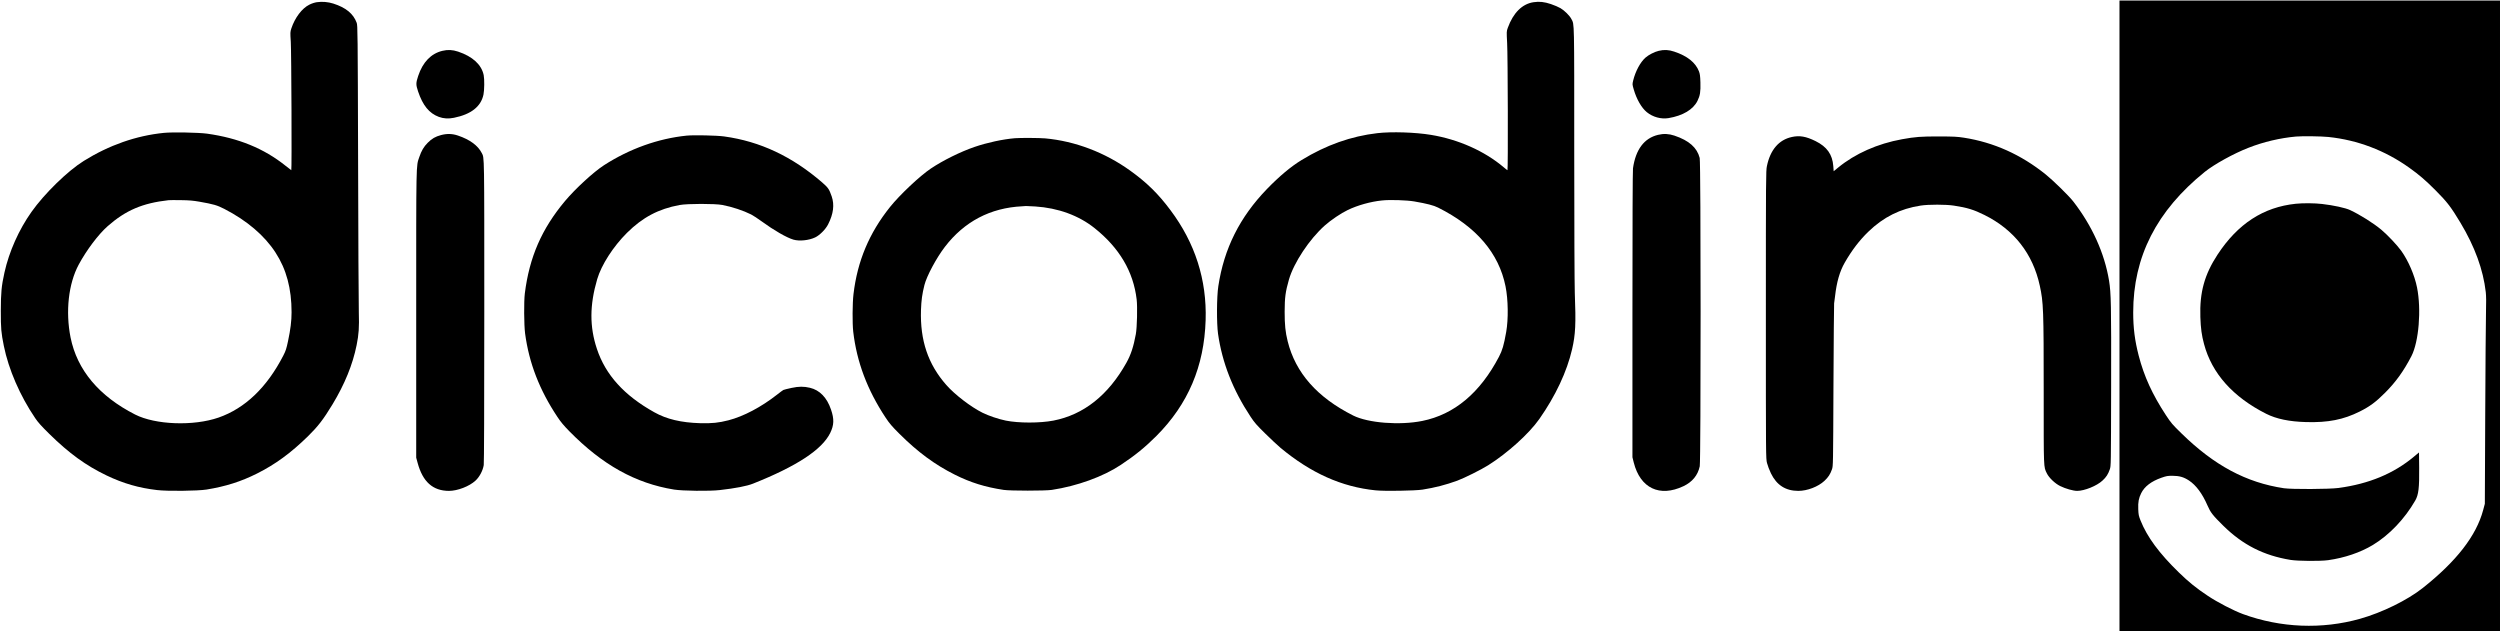 
<svg version="1.0" xmlns="http://www.w3.org/2000/svg"
 width="100%"  viewBox="0 0 4553 1150"
 preserveAspectRatio="xMidYMid meet">

<g transform="translate(0,1150) scale(0.1,-0.1)"
fill="#000000" stroke="none">
<path d="M38600 5745 l0 -5745 3465 0 3465 0 0 5745 0 5745 -3465 0 -3465 0 0
-5745z m3808 3260 c528 -55 1030 -246 1467 -558 184 -131 299 -230 485 -417
203 -203 280 -303 449 -585 263 -438 415 -856 462 -1265 8 -72 9 -185 4 -370
-4 -146 -10 -989 -14 -1875 l-7 -1610 -31 -116 c-125 -467 -487 -933 -1103
-1420 -277 -219 -736 -445 -1138 -558 -695 -196 -1445 -166 -2132 85 -172 63
-465 215 -640 332 -211 140 -349 252 -529 427 -357 347 -577 645 -697 945 -34
86 -38 106 -42 206 -5 133 8 200 54 293 61 122 183 215 367 280 92 32 112 36
202 36 126 -1 204 -23 299 -85 130 -85 245 -240 337 -452 57 -132 98 -184 291
-374 354 -348 735 -541 1223 -621 137 -22 539 -25 685 -5 299 42 588 140 815
277 299 181 580 475 772 810 60 104 75 232 71 597 l-3 278 -90 -75 c-370 -310
-820 -497 -1375 -572 -173 -23 -849 -26 -995 -5 -686 103 -1268 414 -1864 997
-171 167 -191 191 -286 335 -247 377 -397 705 -495 1083 -71 275 -100 503
-100 786 0 1016 425 1851 1304 2561 170 137 528 335 797 439 272 107 575 178
864 204 115 10 460 6 593 -8z"/>
<path d="M41810 7789 c-589 -61 -1056 -365 -1424 -926 -238 -364 -328 -688
-313 -1138 7 -205 24 -332 67 -491 142 -534 527 -965 1132 -1270 186 -94 423
-143 728 -151 401 -11 678 44 975 192 184 92 296 175 465 345 194 195 335 391
477 664 135 263 183 848 102 1251 -45 224 -157 483 -286 665 -77 107 -251 291
-363 385 -148 123 -387 273 -570 359 -85 40 -301 87 -509 111 -136 16 -345 18
-481 4z"/>
<path d="M5770 11460 c-39 -6 -93 -23 -136 -45 -134 -66 -263 -237 -328 -433
-21 -65 -21 -72 -10 -247 11 -173 20 -2335 9 -2335 -2 0 -50 37 -107 83 -393
314 -856 503 -1428 583 -158 21 -630 30 -786 14 -506 -51 -996 -223 -1459
-511 -292 -182 -715 -594 -952 -929 -229 -323 -408 -724 -492 -1105 -54 -245
-65 -363 -66 -695 0 -329 6 -395 55 -640 87 -429 294 -907 571 -1315 51 -76
113 -145 256 -286 362 -356 667 -577 1044 -758 305 -146 590 -228 920 -266
191 -23 738 -16 899 9 350 57 628 145 921 292 333 167 614 372 928 679 183
180 279 304 447 581 222 367 368 725 439 1079 40 199 48 319 40 598 -4 138
-10 1370 -13 2737 -7 2392 -8 2487 -26 2535 -61 166 -197 277 -426 350 -95 30
-199 39 -300 25z m-2140 -3633 c261 -46 323 -64 456 -132 410 -211 732 -485
932 -795 198 -304 292 -656 292 -1087 0 -158 -19 -312 -65 -528 -29 -137 -41
-174 -85 -260 -299 -581 -696 -961 -1180 -1130 -456 -158 -1149 -133 -1520 56
-656 334 -1056 811 -1175 1403 -94 473 -38 979 148 1326 143 265 357 550 528
701 330 290 635 420 1109 473 19 2 121 3 225 1 149 -2 221 -8 335 -28z"/>
<path d="M27930 11460 c-207 -30 -372 -194 -471 -469 -22 -63 -22 -65 -11
-275 13 -216 18 -2316 6 -2316 -3 0 -34 25 -70 55 -347 294 -825 507 -1324
589 -285 47 -715 61 -975 31 -478 -55 -935 -217 -1381 -490 -194 -118 -406
-296 -629 -526 -497 -514 -783 -1085 -887 -1772 -30 -194 -32 -675 -5 -867 75
-524 270 -1022 593 -1510 71 -107 108 -150 266 -305 100 -99 226 -216 278
-260 554 -461 1116 -713 1732 -775 161 -17 717 -8 854 13 228 36 422 86 634
163 131 49 433 199 563 281 352 221 744 575 932 843 295 421 502 862 596 1270
62 272 71 457 49 1030 -5 153 -10 1225 -10 2545 0 2466 3 2331 -51 2437 -31
62 -125 155 -199 199 -36 21 -114 55 -175 75 -118 40 -210 50 -315 34z m-2171
-3629 c225 -39 352 -71 432 -112 695 -348 1106 -828 1228 -1435 48 -239 53
-594 12 -829 -44 -246 -69 -332 -133 -455 -345 -657 -812 -1048 -1395 -1166
-411 -83 -986 -38 -1258 98 -655 329 -1051 777 -1194 1353 -42 169 -55 299
-55 540 1 259 15 362 78 583 89 308 373 736 653 985 111 99 296 224 418 282
180 87 418 153 623 174 145 16 450 6 591 -18z"/>
<path d="M8056 10574 c-206 -50 -356 -205 -440 -457 -43 -131 -43 -158 -2
-282 86 -256 202 -398 379 -464 85 -31 176 -37 275 -16 312 63 491 204 537
422 17 81 19 281 4 355 -40 191 -201 339 -466 428 -103 34 -187 38 -287 14z"/>
<path d="M30208 10574 c-77 -18 -183 -73 -240 -123 -95 -84 -184 -250 -225
-419 -16 -68 -16 -69 11 -162 51 -176 141 -334 238 -413 109 -89 260 -131 396
-108 261 44 449 156 527 315 47 96 58 163 53 336 -4 119 -9 155 -27 202 -62
159 -212 279 -450 358 -100 34 -186 38 -283 14z"/>
<path d="M8032 9040 c-102 -27 -167 -64 -242 -140 -72 -72 -115 -146 -154
-261 -59 -175 -56 -27 -56 -2869 l0 -2605 25 -92 c93 -347 277 -512 571 -513
157 0 372 83 484 187 73 67 134 183 150 283 6 43 10 1009 10 2795 0 2917 2
2794 -46 2888 -70 137 -217 245 -433 318 -102 35 -199 38 -309 9z"/>
<path d="M30196 9044 c-253 -61 -407 -267 -456 -609 -6 -45 -10 -998 -10
-2666 l0 -2596 24 -97 c119 -468 471 -635 904 -431 163 77 263 199 298 363 21
104 21 5531 -1 5615 -49 189 -193 317 -460 407 -101 34 -197 39 -299 14z"/>
<path d="M12505 9030 c-519 -53 -1041 -240 -1505 -539 -189 -122 -521 -427
-709 -651 -426 -508 -650 -1023 -733 -1685 -18 -150 -15 -571 5 -728 72 -539
262 -1030 590 -1522 58 -88 116 -157 216 -259 602 -612 1202 -947 1906 -1062
156 -25 648 -31 835 -9 284 32 494 73 604 117 797 317 1257 619 1406 923 70
144 74 252 14 427 -74 218 -206 354 -384 396 -112 26 -200 26 -336 -3 -71 -15
-137 -32 -147 -37 -10 -5 -62 -43 -115 -85 -289 -227 -610 -396 -884 -467
-179 -46 -302 -59 -518 -53 -344 10 -610 73 -834 199 -549 306 -888 681 -1045
1154 -135 404 -133 798 5 1269 77 261 290 593 543 845 283 281 575 436 956
506 144 27 646 27 782 1 175 -33 385 -103 523 -173 36 -18 122 -75 192 -126
223 -163 453 -295 577 -332 109 -32 284 -14 398 41 82 39 191 149 235 238 97
191 117 355 65 508 -46 132 -64 159 -172 253 -548 474 -1131 749 -1785 839
-136 19 -553 28 -685 15z"/>
<path d="M32633 9005 c-236 -51 -393 -234 -454 -530 -18 -86 -19 -193 -19
-2708 0 -2607 0 -2619 21 -2700 11 -45 43 -129 71 -187 104 -215 268 -320 499
-320 164 0 361 76 475 182 73 69 106 120 138 211 21 62 21 69 27 1527 4 806 9
1479 12 1495 4 17 11 75 17 130 29 258 85 453 177 613 130 226 267 405 429
562 276 267 581 419 954 476 145 22 458 22 605 -1 239 -36 362 -74 555 -170
540 -268 883 -707 1009 -1289 66 -304 71 -428 71 -1946 0 -1414 -3 -1346 57
-1470 38 -80 149 -186 243 -232 99 -49 238 -88 310 -88 132 0 357 91 460 187
69 63 103 116 134 206 21 62 21 62 24 1497 3 1499 -1 1710 -38 1939 -82 500
-310 1003 -655 1446 -81 103 -359 375 -500 489 -448 360 -944 583 -1488 668
-124 19 -182 22 -457 23 -332 0 -425 -7 -670 -51 -447 -81 -855 -262 -1165
-517 l-80 -66 -7 93 c-16 213 -115 353 -323 456 -175 86 -290 106 -432 75z"/>
<path d="M18485 8983 c-225 -19 -507 -80 -737 -159 -256 -88 -574 -245 -796
-394 -200 -134 -568 -481 -743 -700 -380 -475 -594 -986 -665 -1585 -20 -169
-22 -533 -5 -685 64 -551 256 -1061 588 -1563 72 -109 113 -157 252 -296 335
-334 646 -563 1009 -745 287 -144 553 -227 892 -278 120 -18 753 -18 875 0
462 70 935 241 1258 456 258 171 448 326 647 526 578 579 871 1269 897 2110
23 734 -191 1403 -640 2002 -224 300 -428 500 -733 720 -462 332 -1004 538
-1549 588 -101 9 -456 11 -550 3z m368 -1243 c418 -27 793 -164 1082 -395 453
-362 706 -792 766 -1299 16 -133 7 -513 -15 -631 -42 -229 -90 -375 -172 -522
-331 -592 -779 -946 -1330 -1053 -245 -47 -632 -47 -866 0 -136 28 -314 88
-426 144 -214 107 -505 331 -657 504 -334 379 -480 813 -462 1367 6 176 22
292 63 455 41 163 218 493 372 694 353 461 829 711 1407 739 33 2 65 4 70 5 6
1 81 -3 168 -8z"/>
</g>
</svg>
